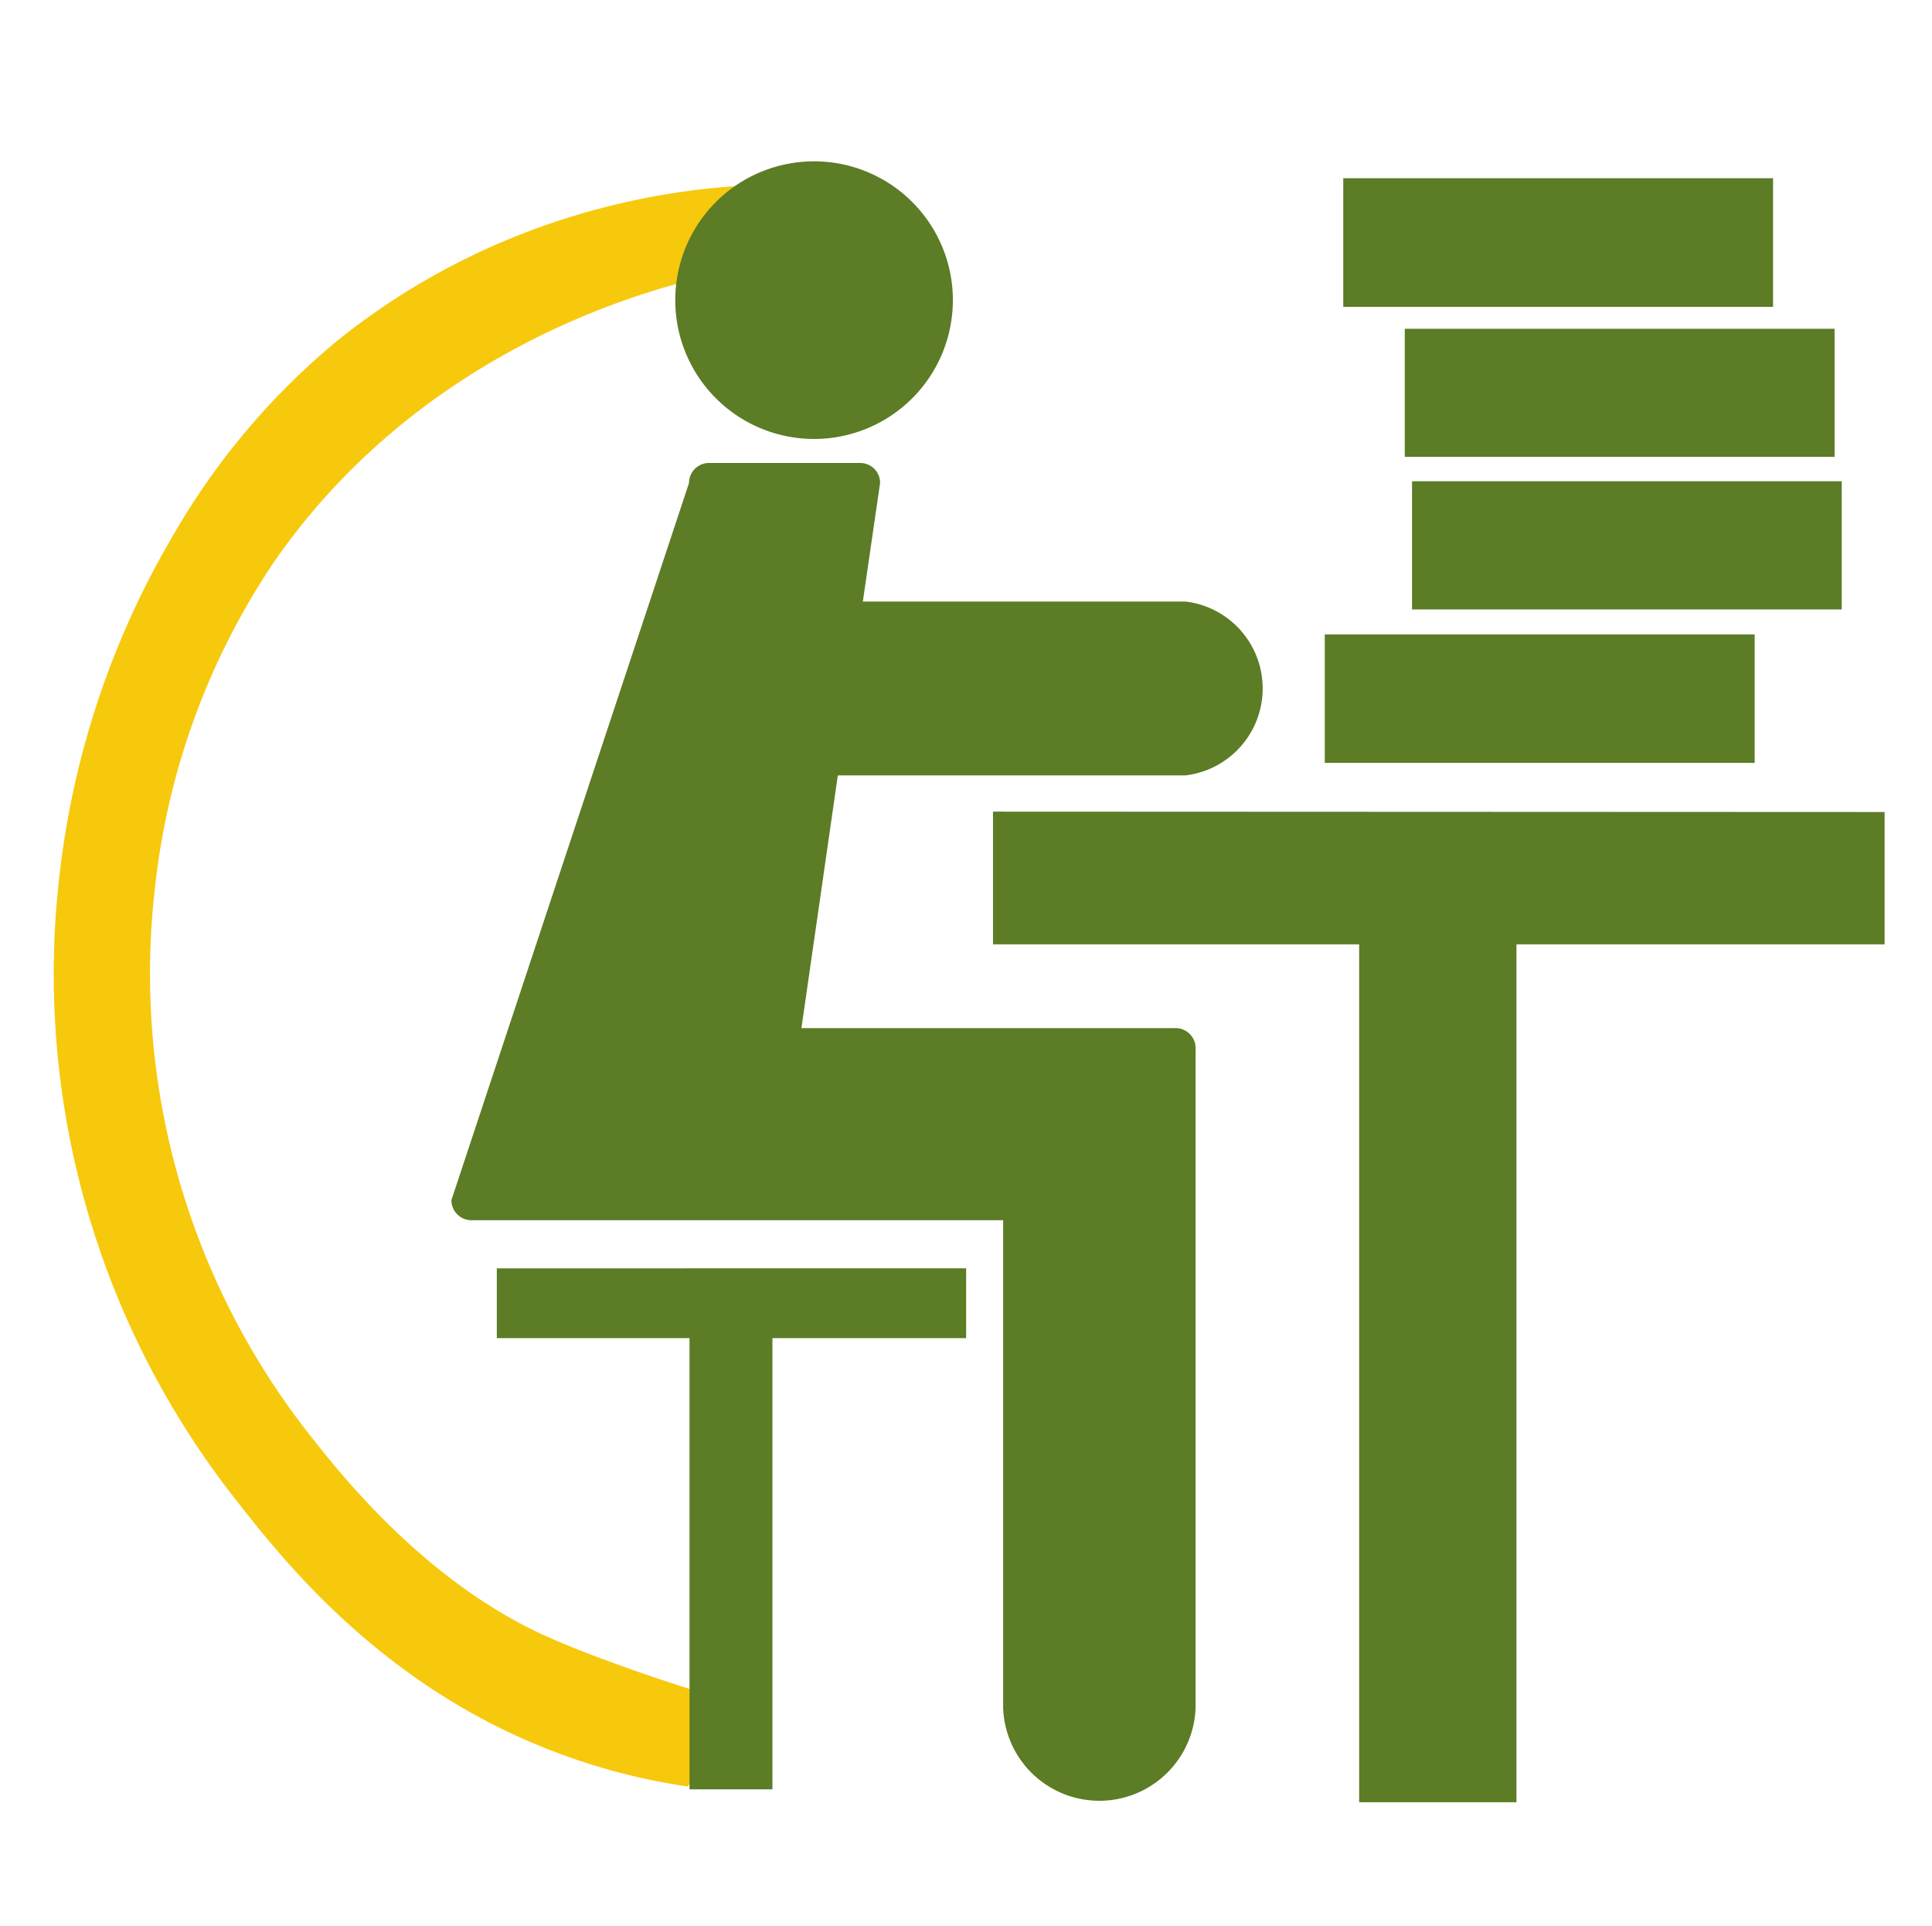 <svg id="Capa_1" data-name="Capa 1" xmlns="http://www.w3.org/2000/svg" viewBox="0 0 154.5 154"><g id="Capa_2" data-name="Capa 2"><path d="M45.62,140.54c-14.51-5.07-22.75-15.47-26.88-20.77a67.94,67.94,0,0,1-14-49.62,68.8,68.8,0,0,1,9.19-27.49A57.12,57.12,0,0,1,27,27.22,56.08,56.08,0,0,1,42.53,18.4a57.87,57.87,0,0,1,23.4-3.56L56.09,22.2C51,23.41,33.44,28.24,21.87,45a57.73,57.73,0,0,0-9.5,26.2,59.61,59.61,0,0,0,12.47,43.63c2.22,2.81,9.11,11.67,18.94,16.05,2.21,1,6.63,2.67,11.25,4.13,2,.65,3.71,1.13,4.82,1.43L55,142.85A49.63,49.63,0,0,1,45.62,140.54Z" style="fill:#f7c90d"/><path d="M54,24a11.1,11.1,0,1,1,11.1,11.1A11.1,11.1,0,0,1,54,24Zm25.41,40.9V75.51h29.28v68.6h12.58V75.51h29.44V64.93ZM93.94,82.21H64.09L67,62H94.81a7,7,0,0,0,0-13.9H69l1.38-9.48a1.59,1.59,0,0,0-1.6-1.6H56.69a1.6,1.6,0,0,0-1.59,1.6l-19,57.34a1.6,1.6,0,0,0,1.58,1.61H80.22l0,39a7.7,7.7,0,0,0,15.39,0l0-52.72A1.6,1.6,0,0,0,93.94,82.21ZM39.73,107H55.14v36.08h6.63V107H77.26v-5.58H39.73ZM140.32,50.73H105.94V61h34.38Zm-27.4-2h34.36V38.48H112.92Zm-.58-12.2h34.37V26.29H112.34Zm29.45-22.28H107.42V24.54h34.37Z" style="fill:#5c7c26"/></g></svg>
